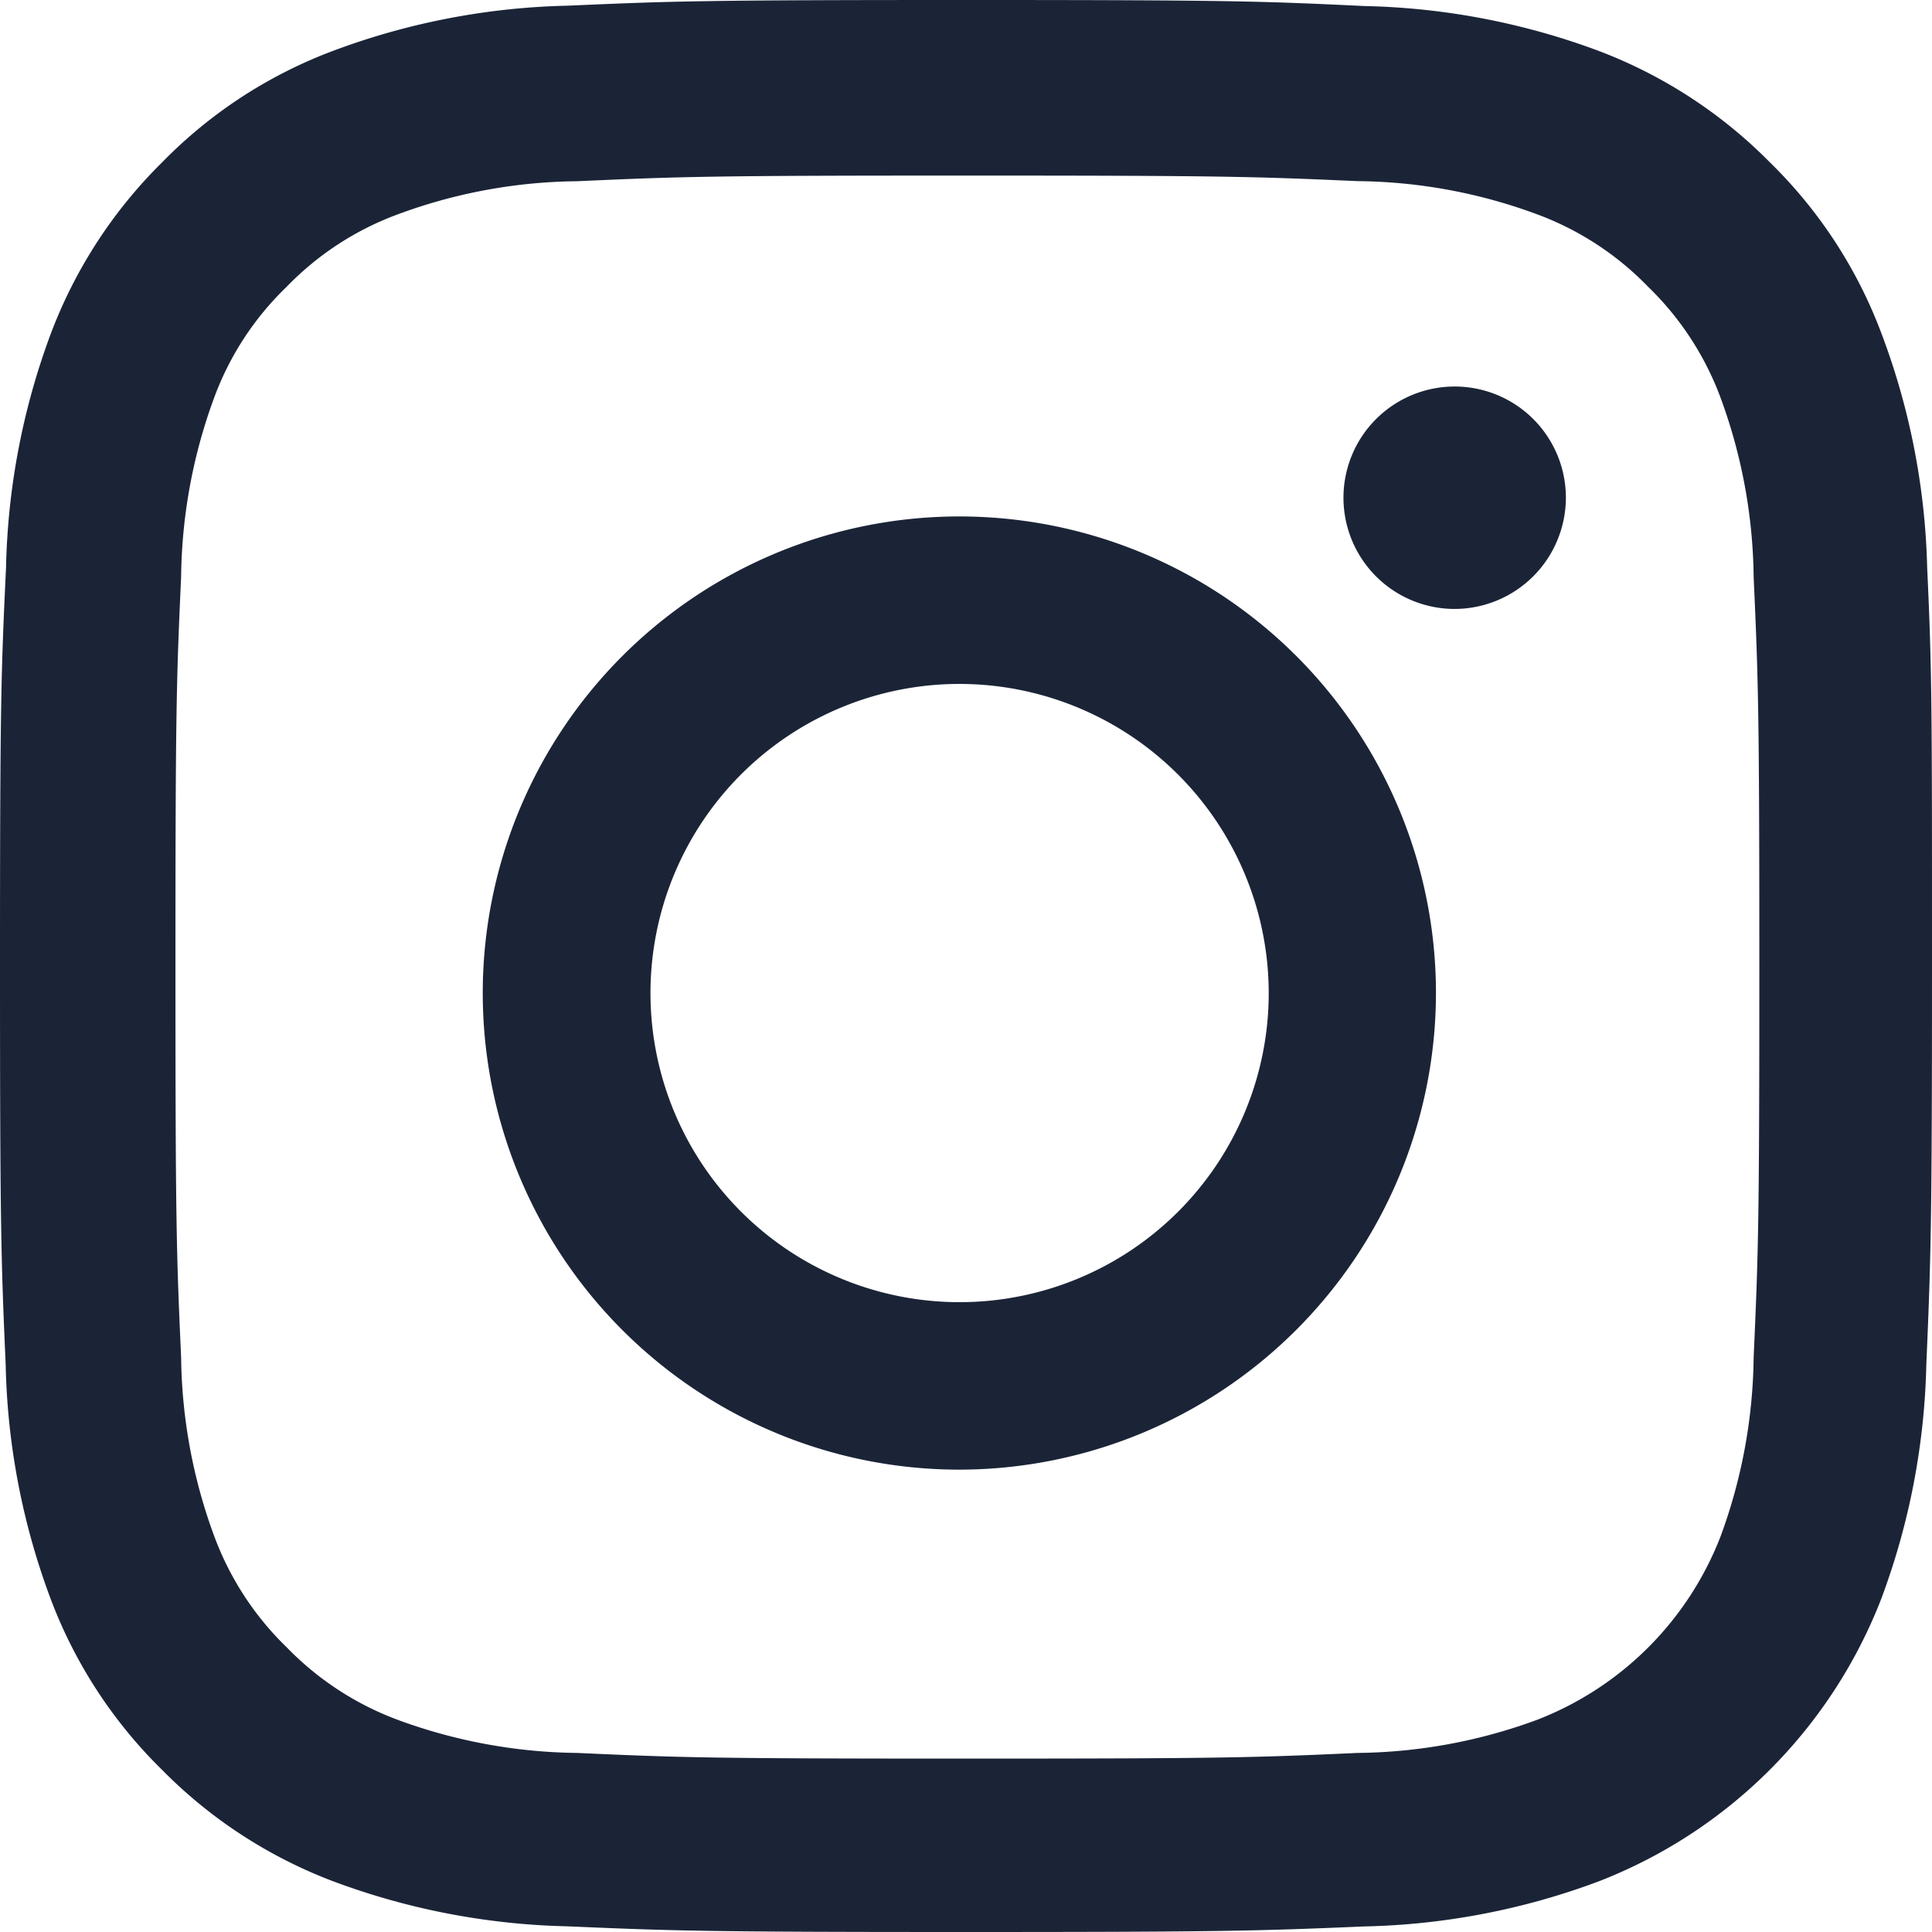 <svg xmlns="http://www.w3.org/2000/svg" width="16" height="16" viewBox="0 0 16 16">
  <g id="instagram_icn__1" data-name="instagram_icn _1" transform="translate(-4 -4)">
    <path id="instagram_icn" d="M8,16c-2.134,0-2.422-.009-3.3-.047a5.905,5.905,0,0,1-1.941-.373,3.956,3.956,0,0,1-1.416-.922A3.913,3.913,0,0,1,.419,13.24,5.866,5.866,0,0,1,.047,11.3C.009,10.444,0,10.16,0,8,0,5.82.009,5.561.05,4.7A5.883,5.883,0,0,1,.422,2.76a3.954,3.954,0,0,1,.922-1.417A3.886,3.886,0,0,1,2.764.419,5.894,5.894,0,0,1,4.705.047C5.56.009,5.844,0,8,0c2.183,0,2.441.009,3.3.05a5.9,5.9,0,0,1,1.941.372,3.966,3.966,0,0,1,1.416.922,3.888,3.888,0,0,1,.925,1.419A5.877,5.877,0,0,1,15.96,4.7C16,5.562,16,5.839,16,8c0,2.133-.009,2.421-.047,3.3a5.9,5.9,0,0,1-.373,1.94,4.1,4.1,0,0,1-2.341,2.341,5.879,5.879,0,0,1-1.941.373C10.422,15.991,10.134,16,8,16ZM8.009,1.454c-2.113,0-2.369.008-3.232.047a4.374,4.374,0,0,0-1.485.275,2.464,2.464,0,0,0-.919.6,2.45,2.45,0,0,0-.6.919A4.421,4.421,0,0,0,1.5,4.776c-.039.859-.047,1.115-.047,3.232s.008,2.369.047,3.232a4.408,4.408,0,0,0,.275,1.484,2.478,2.478,0,0,0,.6.919,2.488,2.488,0,0,0,.919.6,4.422,4.422,0,0,0,1.485.274c.86.039,1.116.047,3.233.047s2.37-.008,3.232-.047a4.409,4.409,0,0,0,1.485-.274,2.658,2.658,0,0,0,1.52-1.519,4.422,4.422,0,0,0,.274-1.485c.039-.863.047-1.119.047-3.228s-.008-2.37-.047-3.232a4.424,4.424,0,0,0-.274-1.485,2.478,2.478,0,0,0-.6-.919,2.474,2.474,0,0,0-.919-.6A4.386,4.386,0,0,0,11.242,1.5C10.383,1.462,10.127,1.454,8.009,1.454ZM7.946,12.171a3.947,3.947,0,1,1,3.946-3.946A3.951,3.951,0,0,1,7.946,12.171Zm0-6.507a2.56,2.56,0,1,0,2.561,2.561A2.563,2.563,0,0,0,7.946,5.664Zm4.1-.621a.921.921,0,1,1,.922-.922A.923.923,0,0,1,12.049,5.043Z" transform="translate(4 4)" fill="#1b2437"/>
  </g>
</svg>

